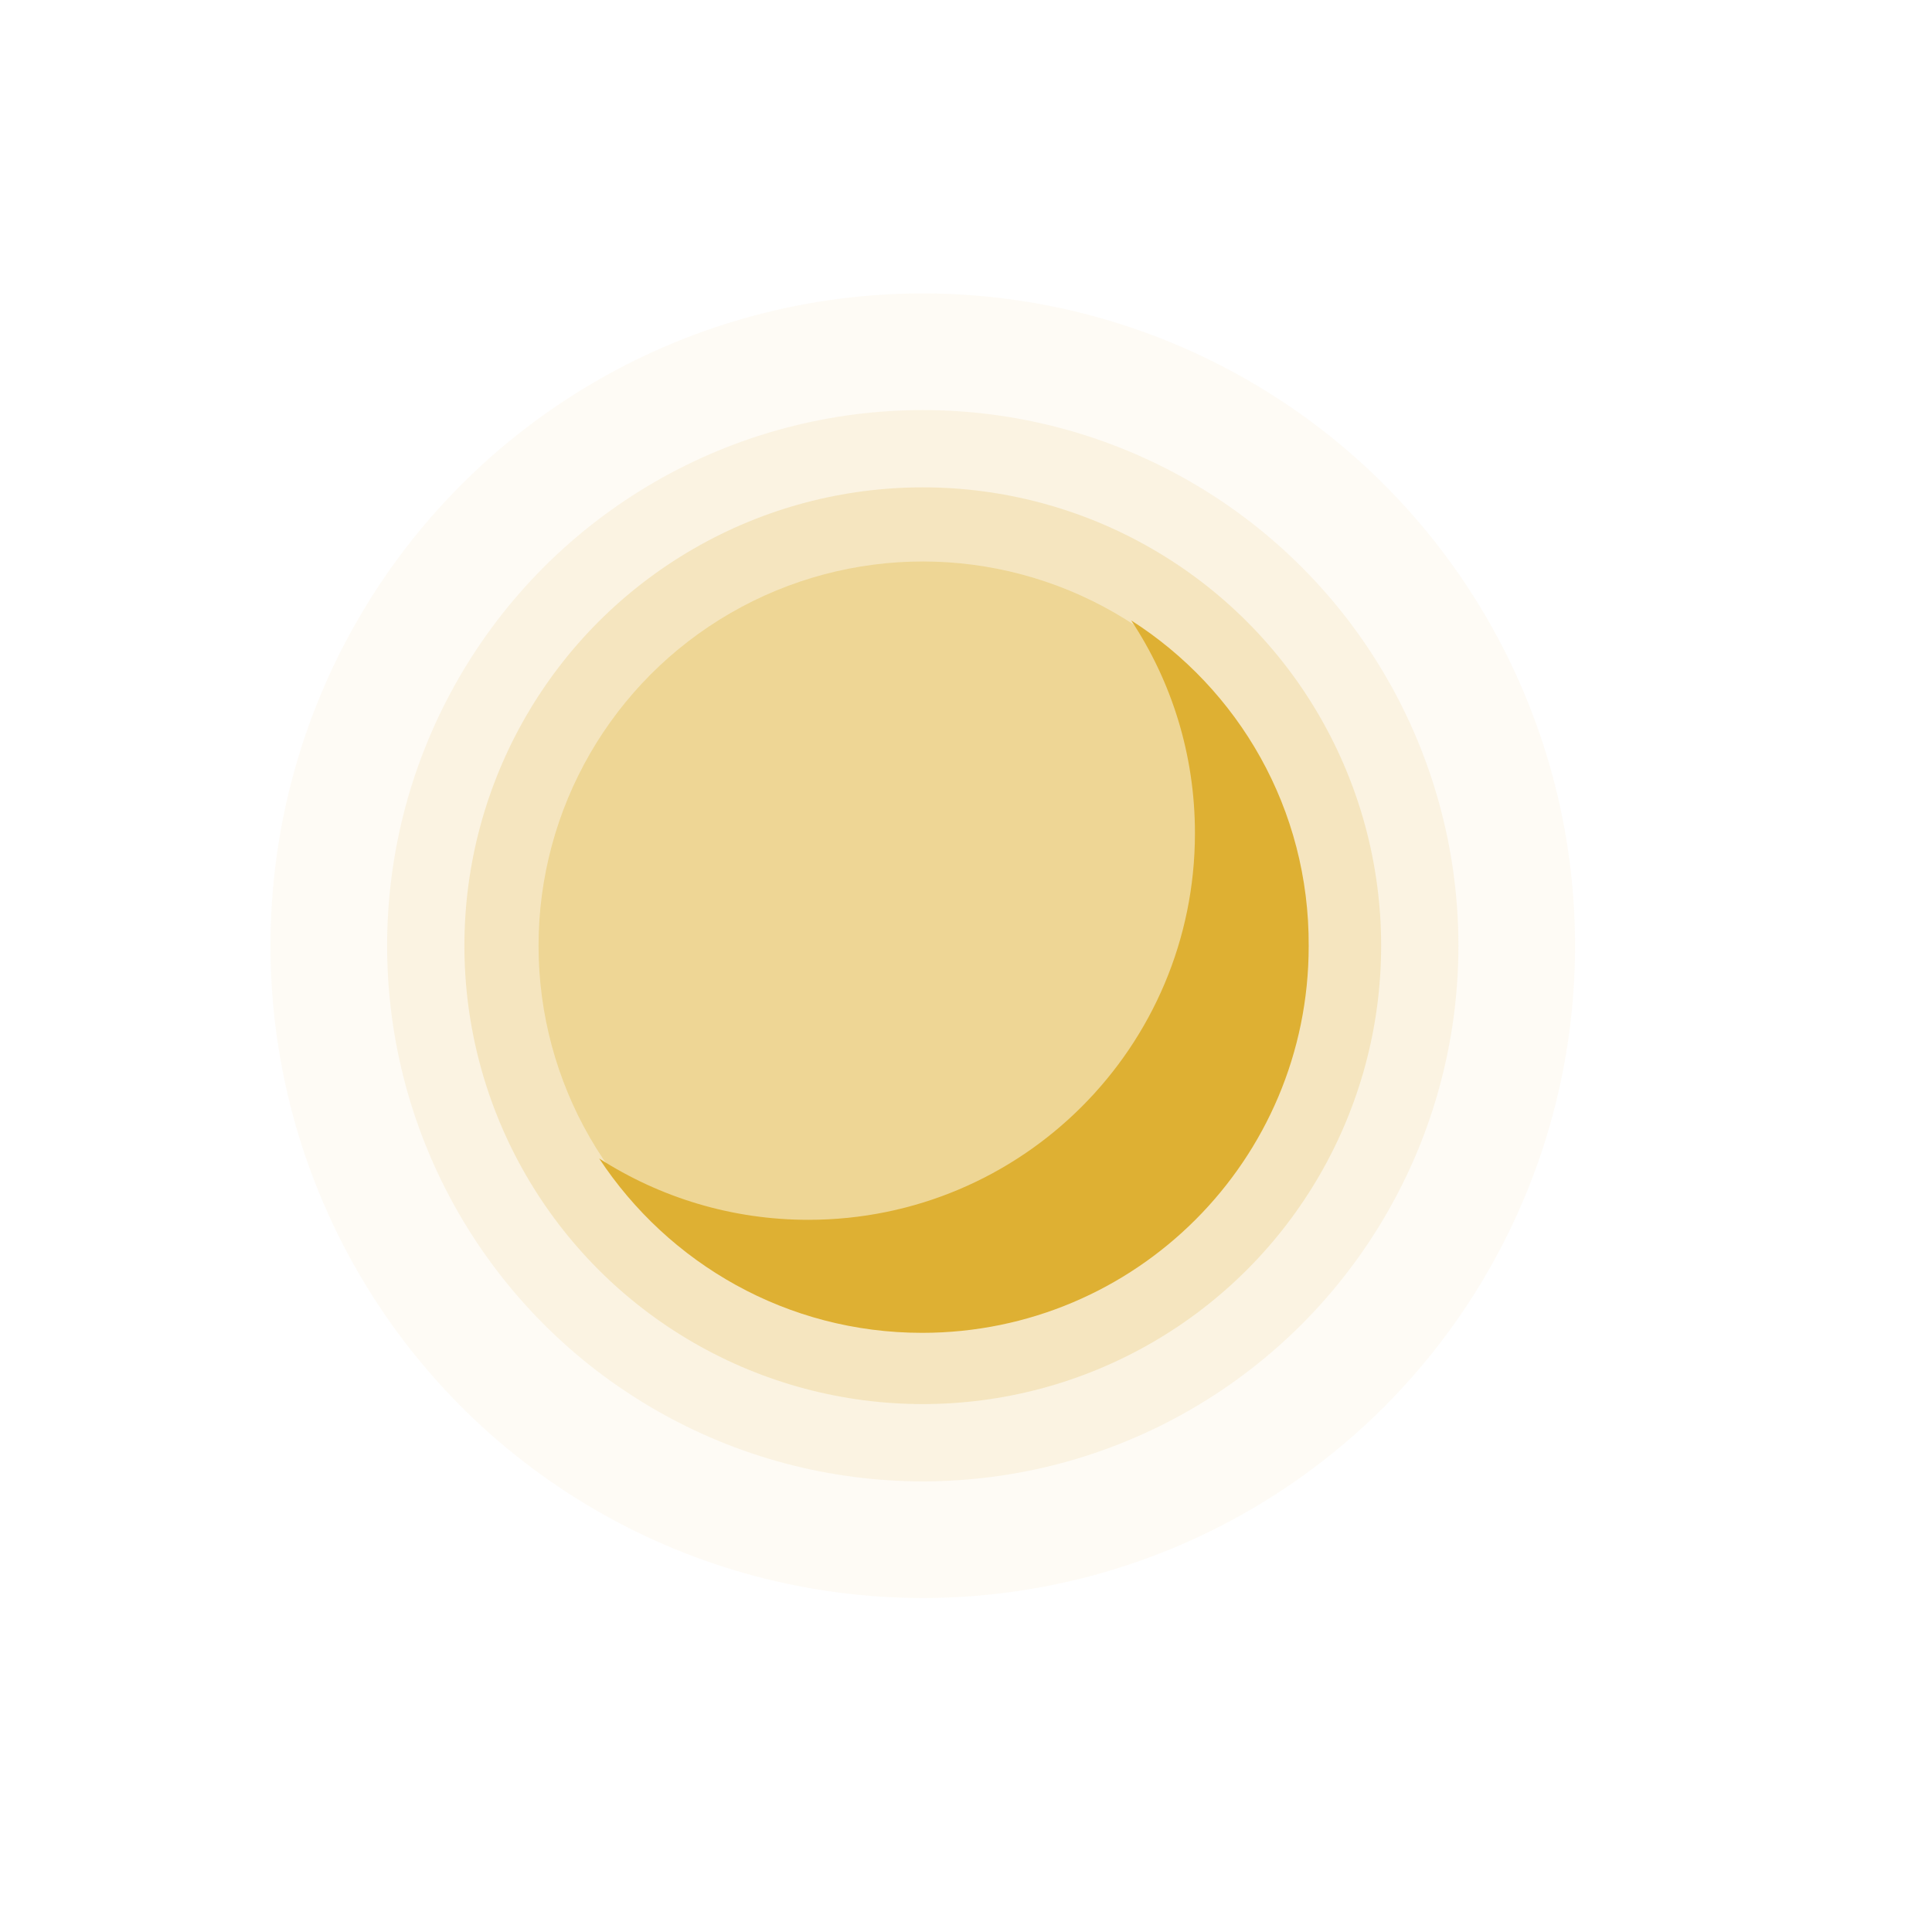 <?xml version="1.0" encoding="utf-8"?>
<!-- Generator: Adobe Illustrator 24.1.1, SVG Export Plug-In . SVG Version: 6.00 Build 0)  -->
<svg version="1.1" id="图层_1" xmlns="http://www.w3.org/2000/svg" xmlns:xlink="http://www.w3.org/1999/xlink" x="0px" y="0px"
	 viewBox="0 0 800 800" style="enable-background:new 0 0 800 800;" xml:space="preserve">
<style type="text/css">
	.st0{opacity:0.3;fill:#DEB033;enable-background:new    ;}
	.st1{opacity:5.000000e-02;fill:#DEB033;enable-background:new    ;}
	.st2{opacity:0.1;fill:#DEB033;enable-background:new    ;}
	.st3{opacity:0.2;fill:#DEB033;enable-background:new    ;}
	.st4{fill:#DEB033;}
</style>
<g>
	<circle class="st0" cx="382.1" cy="391.6" r="159.1"/>
	<circle class="st1" cx="382.1" cy="391.6" r="270.1"/>
	<circle class="st2" cx="382.1" cy="391.6" r="221.8"/>
	<circle class="st3" cx="382.1" cy="391.6" r="189.8"/>
	<path class="st4" d="M468.4,256.9c16.7,25.2,26.4,55.5,26.4,88.1c0,88.5-71.6,160.1-160.1,160.1c-31.8,0-61.5-9.3-86.6-25.4
		c28.7,43.5,77.8,72.2,133.7,72.2c88.5,0,160.1-71.6,160.1-160.1C542.2,335,512.9,285.3,468.4,256.9z"/>
</g>
</svg>
